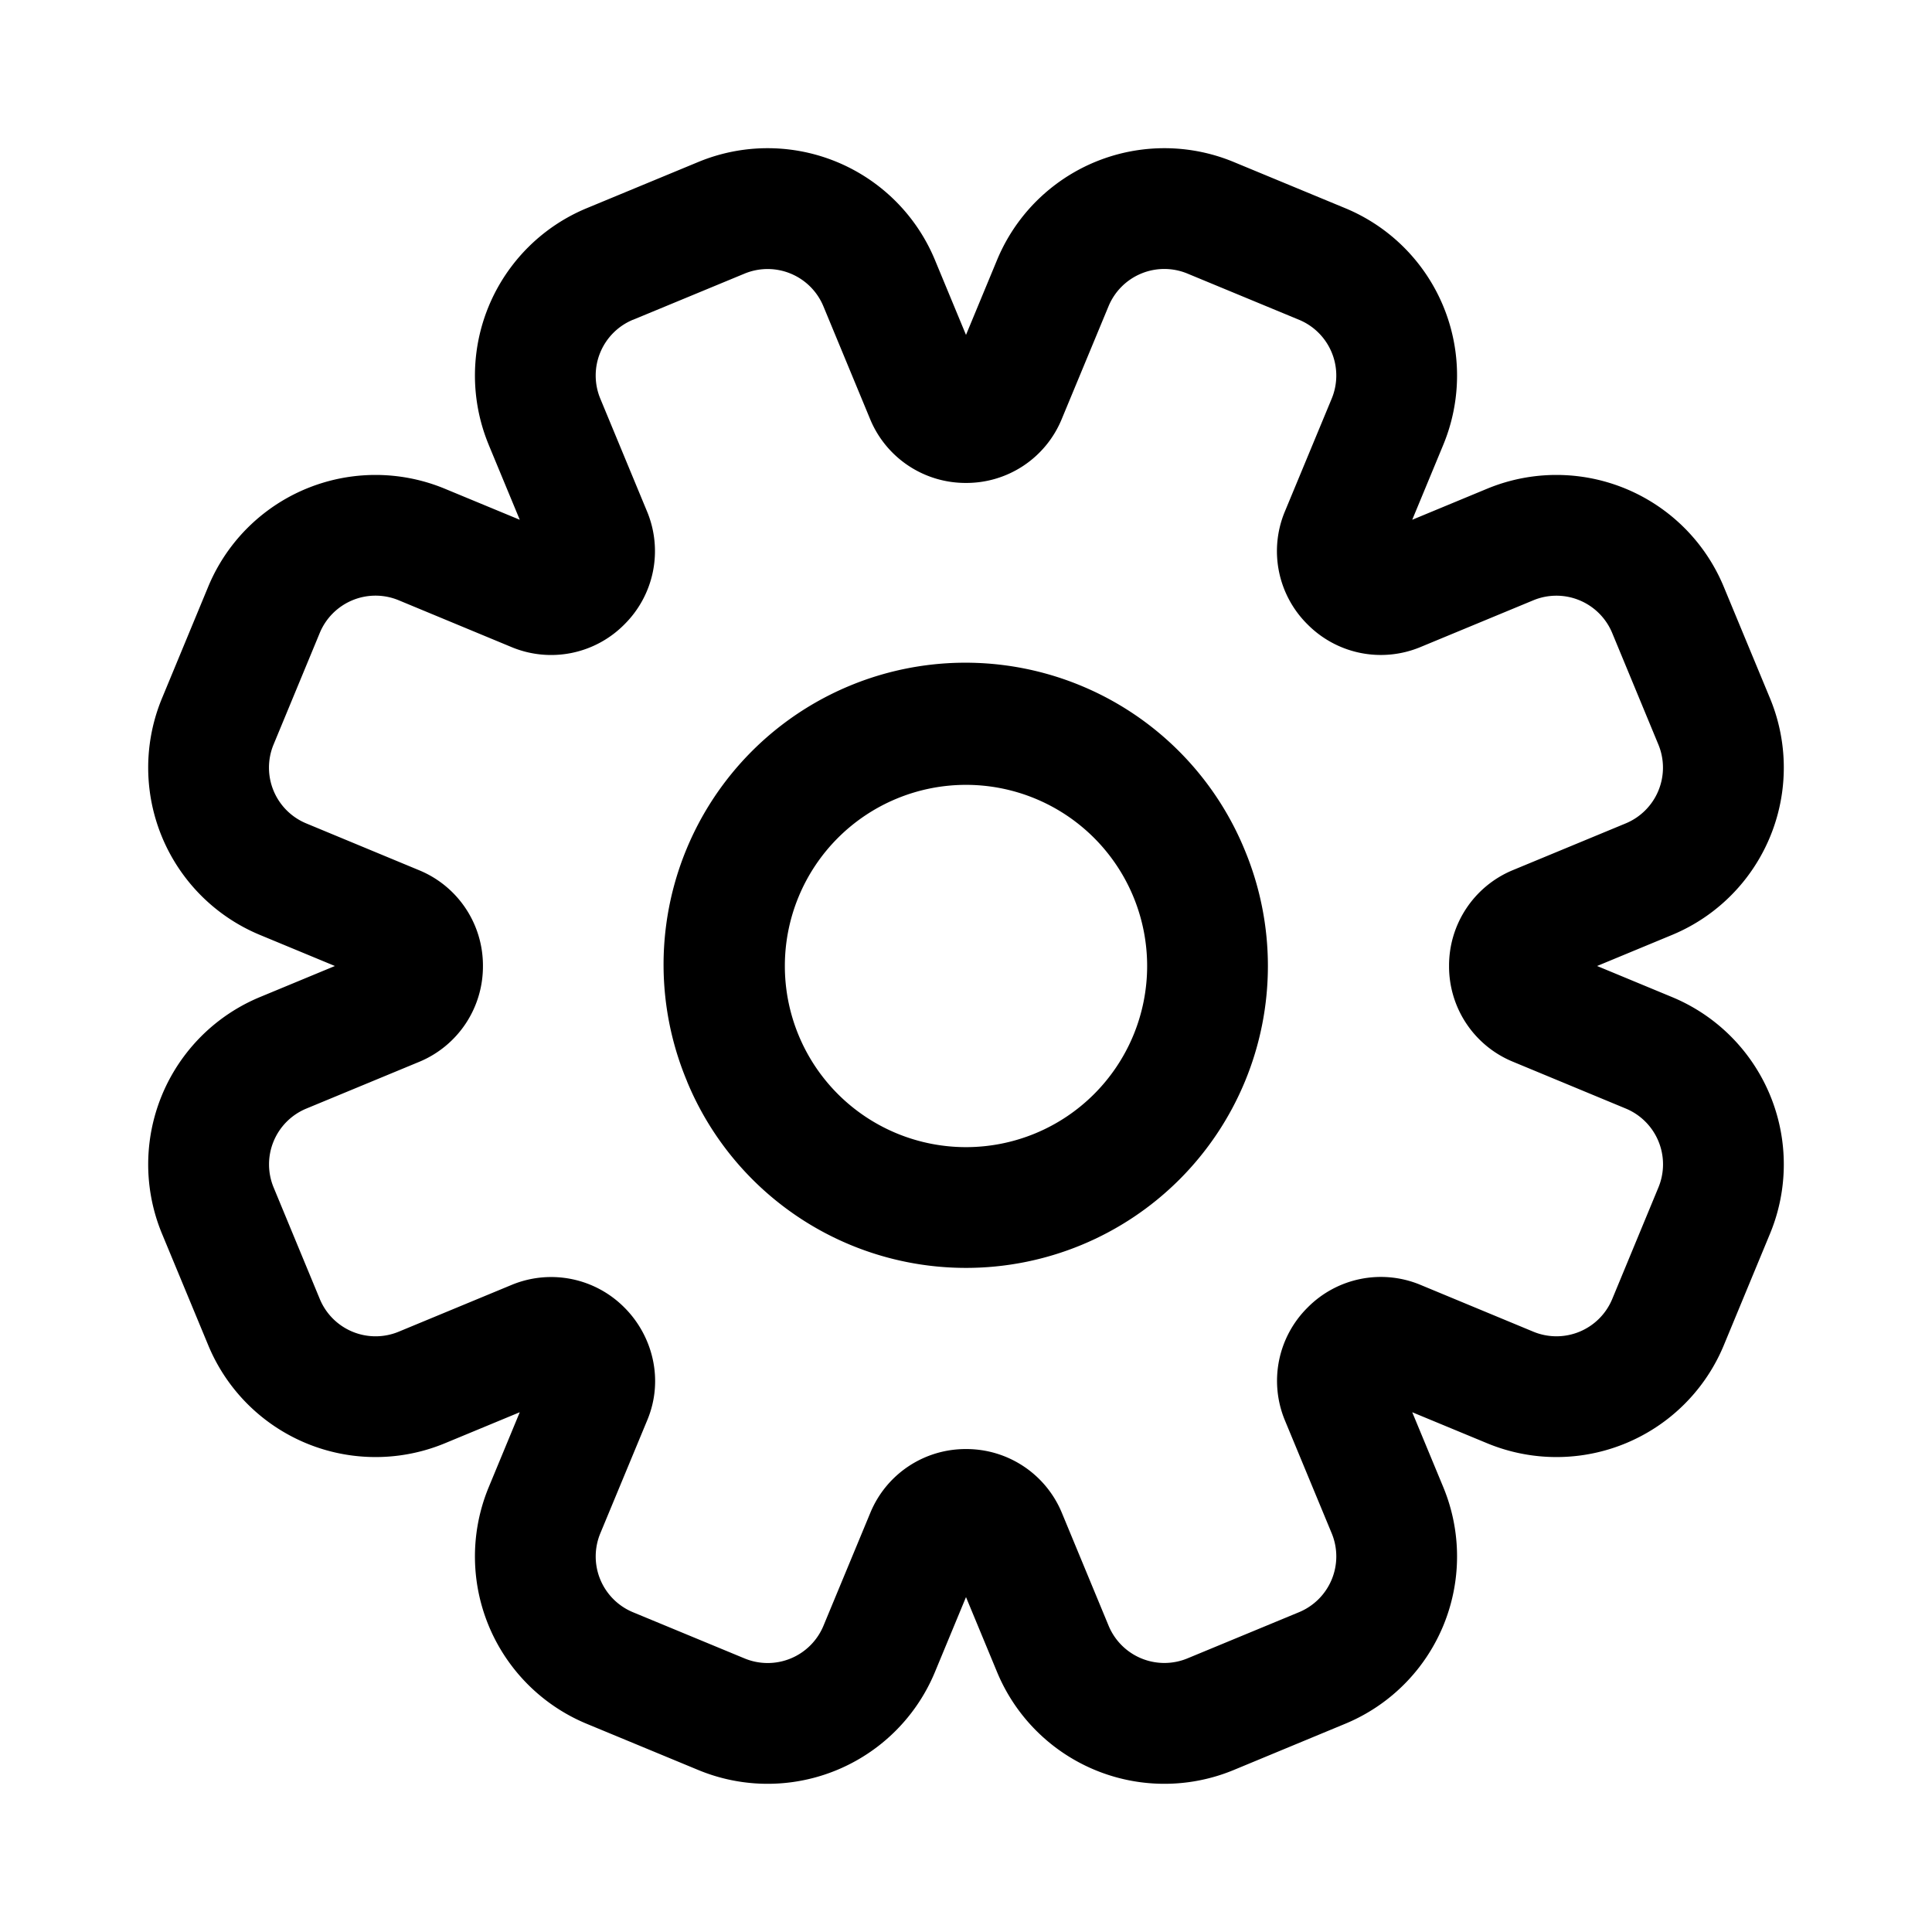 <svg width="32" height="32" fill="none" xmlns="http://www.w3.org/2000/svg"><path
    fill-rule="evenodd"
    clip-rule="evenodd"
    d="M8.095 7.368a3 3 0 0 1 1.624-3.92l1.847-.765a3 3 0 0 1 3.92 1.624L16 5.547l.514-1.24a3 3 0 0 1 3.92-1.624l1.847.765a3 3 0 0 1 1.624 3.92l-.514 1.241 1.24-.514a3 3 0 0 1 3.92 1.624l.766 1.847a3 3 0 0 1-1.624 3.92l-1.24.514 1.24.514a3 3 0 0 1 1.624 3.92l-.765 1.847a3 3 0 0 1-3.92 1.624l-1.241-.514.514 1.24a3 3 0 0 1-1.624 3.92l-1.847.766a3 3 0 0 1-3.92-1.624L16 26.453l-.514 1.24a3 3 0 0 1-3.92 1.624l-1.847-.765a3 3 0 0 1-1.624-3.92l.514-1.241-1.24.514a3 3 0 0 1-3.92-1.624l-.766-1.847a3 3 0 0 1 1.624-3.92L5.547 16l-1.24-.514a3 3 0 0 1-1.624-3.92l.765-1.847a3 3 0 0 1 3.92-1.624l1.241.514-.514-1.24Zm2.389-2.072a1 1 0 0 0-.541 1.307l.779 1.88a1.709 1.709 0 0 1-.38 1.859 1.706 1.706 0 0 1-1.859.38l-1.88-.78a1 1 0 0 0-1.307.542l-.765 1.848a1 1 0 0 0 .541 1.306l1.88.78A1.706 1.706 0 0 1 7.999 16a1.71 1.71 0 0 1-1.045 1.583l-1.881.779a1 1 0 0 0-.541 1.306l.765 1.848a1 1 0 0 0 1.307.541l1.88-.779a1.709 1.709 0 0 1 1.859.38c.468.468.655 1.195.38 1.859l-.78 1.88a1 1 0 0 0 .542 1.307l1.848.765a1 1 0 0 0 1.306-.541l.78-1.88A1.706 1.706 0 0 1 16 24.001a1.71 1.71 0 0 1 1.583 1.045l.779 1.881a1 1 0 0 0 1.306.541l1.848-.765a1 1 0 0 0 .541-1.307l-.779-1.88a1.709 1.709 0 0 1 .38-1.859 1.706 1.706 0 0 1 1.859-.38l1.88.78a1 1 0 0 0 1.307-.542l.765-1.848a1 1 0 0 0-.541-1.306l-1.88-.78A1.706 1.706 0 0 1 24.001 16a1.71 1.71 0 0 1 1.045-1.583l1.881-.779a1 1 0 0 0 .541-1.306l-.765-1.848a1 1 0 0 0-1.307-.541l-1.88.779a1.709 1.709 0 0 1-1.859-.38 1.706 1.706 0 0 1-.38-1.859l.78-1.88a1 1 0 0 0-.542-1.307l-1.848-.765a1 1 0 0 0-1.306.541l-.78 1.88A1.706 1.706 0 0 1 16 7.999a1.71 1.71 0 0 1-1.583-1.045l-.779-1.881a1 1 0 0 0-1.306-.541l-1.848.765Zm4.368 7.932a3 3 0 1 0 2.296 5.544 3 3 0 0 0-2.296-5.544Zm-3.471 4.685a5 5 0 1 1 9.239-3.826 5 5 0 0 1-9.24 3.826Z"
    fill="#000"
  /></svg>
